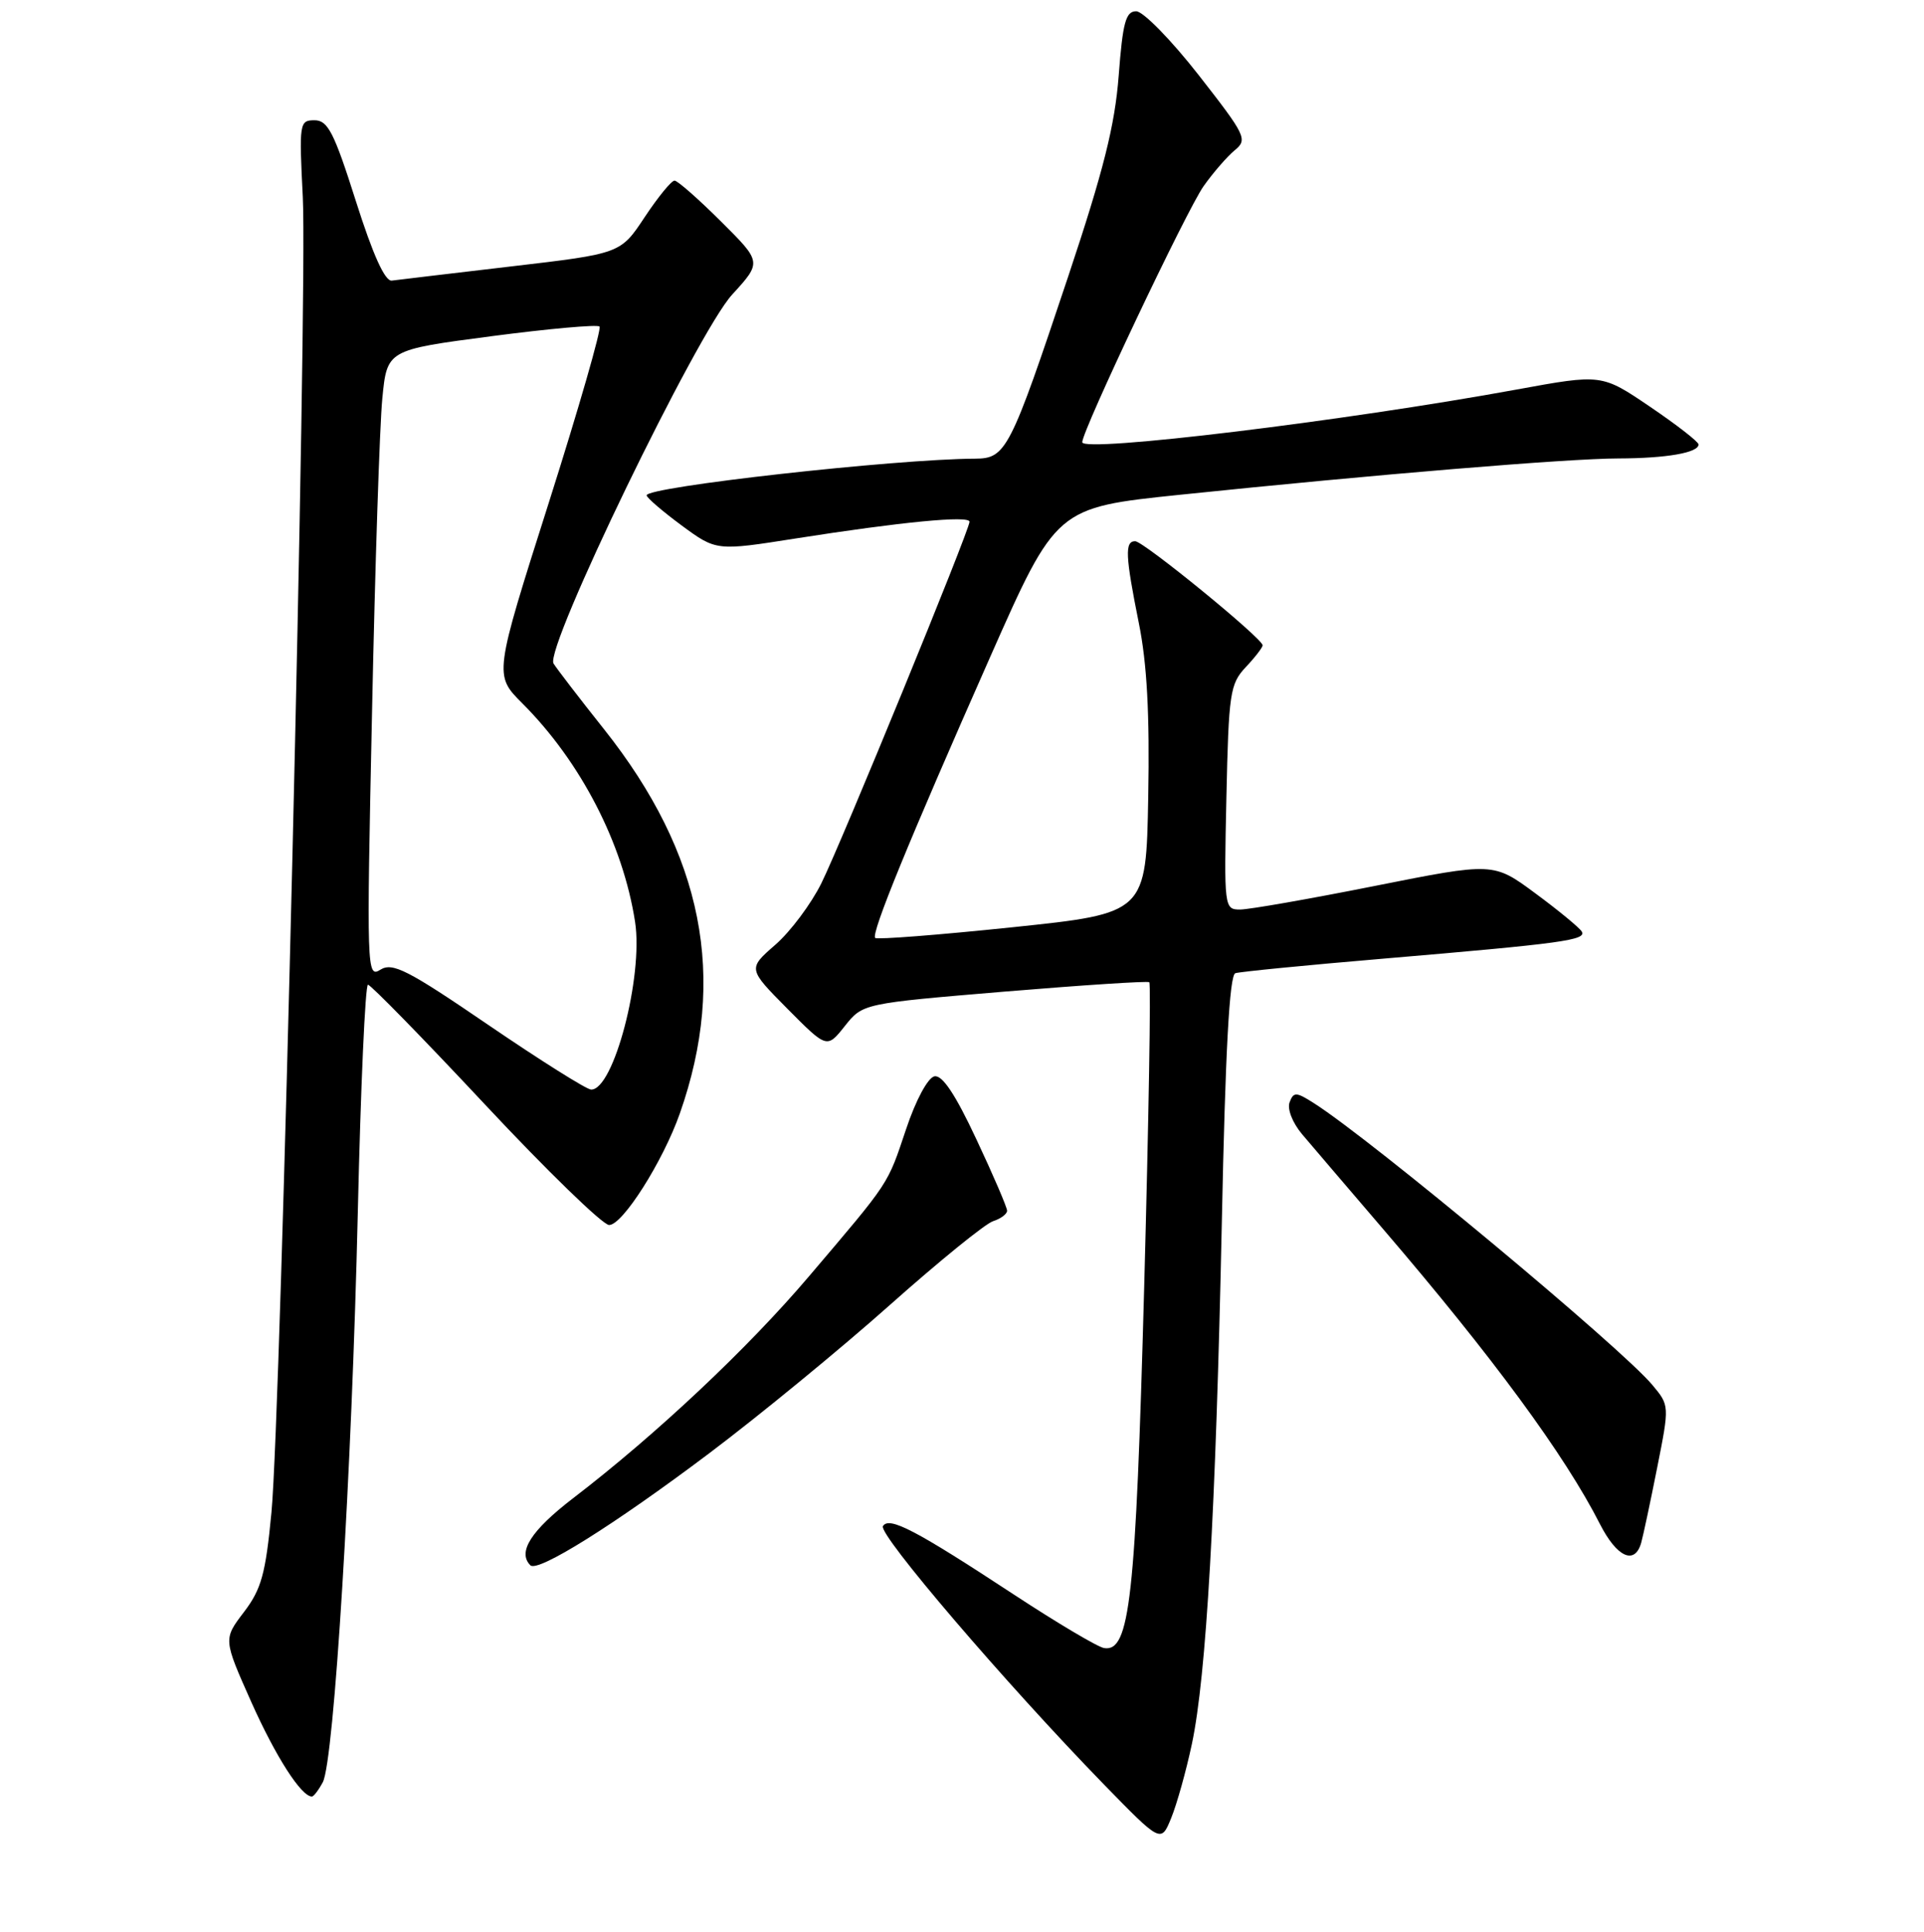 <?xml version="1.0" encoding="UTF-8" standalone="no"?>
<!DOCTYPE svg PUBLIC "-//W3C//DTD SVG 1.1//EN" "http://www.w3.org/Graphics/SVG/1.1/DTD/svg11.dtd" >
<svg xmlns="http://www.w3.org/2000/svg" xmlns:xlink="http://www.w3.org/1999/xlink" version="1.1" viewBox="0 0 256 257">
 <g >
 <path fill="currentColor"
d=" M 158.59 232.00 C 160.51 222.93 161.76 201.04 162.57 162.67 C 163.04 139.78 163.59 129.73 164.37 129.47 C 164.99 129.27 173.82 128.40 184.00 127.54 C 208.00 125.50 211.16 125.07 210.45 123.91 C 210.12 123.39 207.35 121.10 204.28 118.84 C 198.71 114.72 198.71 114.72 182.93 117.86 C 174.25 119.59 166.19 121.00 165.01 121.00 C 162.89 121.00 162.86 120.78 163.18 106.08 C 163.48 92.21 163.66 90.99 165.75 88.76 C 166.99 87.45 168.00 86.13 168.00 85.85 C 168.00 84.94 152.15 72.00 151.04 72.00 C 149.64 72.00 149.73 73.94 151.53 82.90 C 152.62 88.27 152.98 95.04 152.78 106.00 C 152.50 121.50 152.50 121.50 134.69 123.36 C 124.90 124.38 116.69 125.02 116.45 124.78 C 115.87 124.21 120.92 111.87 131.70 87.51 C 140.54 67.53 140.54 67.53 157.02 65.82 C 182.96 63.13 208.63 61.00 215.34 60.99 C 221.74 60.97 226.00 60.23 226.00 59.13 C 226.00 58.77 223.10 56.52 219.56 54.12 C 213.12 49.75 213.12 49.75 201.81 51.82 C 178.85 56.02 144.00 60.25 144.00 58.83 C 144.00 57.26 157.88 27.97 160.15 24.76 C 161.42 22.97 163.28 20.82 164.29 19.99 C 166.03 18.56 165.78 18.04 159.49 9.99 C 155.84 5.32 152.10 1.50 151.18 1.50 C 149.79 1.50 149.39 2.97 148.85 10.05 C 148.34 16.69 146.84 22.67 142.12 36.81 C 134.38 59.98 133.87 61.00 129.72 61.02 C 119.07 61.07 85.97 64.77 86.04 65.90 C 86.06 66.23 88.16 68.03 90.69 69.90 C 95.31 73.30 95.31 73.30 105.91 71.63 C 119.92 69.43 129.00 68.55 129.00 69.41 C 129.00 70.54 111.97 112.08 109.29 117.50 C 107.93 120.25 105.17 123.94 103.16 125.69 C 99.50 128.88 99.50 128.88 104.76 134.19 C 110.03 139.50 110.03 139.50 112.41 136.50 C 114.80 133.50 114.80 133.50 133.65 131.92 C 144.02 131.06 152.69 130.49 152.92 130.67 C 153.15 130.85 152.84 149.11 152.24 171.25 C 151.11 212.80 150.33 219.81 146.90 219.25 C 146.05 219.11 140.66 215.91 134.93 212.15 C 121.79 203.52 118.30 201.70 117.48 203.03 C 116.82 204.10 133.75 223.89 146.84 237.35 C 154.48 245.19 154.48 245.19 155.84 241.85 C 156.59 240.01 157.83 235.58 158.59 232.00 Z  M 42.95 237.10 C 44.45 234.30 46.81 195.85 47.61 161.25 C 47.99 144.61 48.60 131.00 48.96 131.00 C 49.32 131.00 56.34 138.18 64.56 146.97 C 72.77 155.75 80.19 162.95 81.04 162.97 C 82.82 163.01 88.22 154.50 90.46 148.12 C 96.81 130.06 93.56 113.62 80.36 97.00 C 77.08 92.88 74.07 88.95 73.65 88.27 C 72.43 86.26 92.76 44.27 97.42 39.19 C 101.37 34.87 101.37 34.87 95.94 29.47 C 92.95 26.49 90.17 24.05 89.76 24.03 C 89.35 24.01 87.57 26.19 85.79 28.87 C 82.57 33.74 82.57 33.74 68.04 35.44 C 60.04 36.38 52.88 37.23 52.13 37.33 C 51.22 37.44 49.62 33.90 47.35 26.75 C 44.45 17.61 43.62 16.00 41.85 16.00 C 39.84 16.00 39.79 16.36 40.29 26.25 C 40.93 39.01 37.38 187.96 36.12 201.19 C 35.34 209.40 34.77 211.43 32.45 214.47 C 29.71 218.07 29.71 218.07 33.44 226.44 C 36.68 233.69 40.08 239.00 41.50 239.00 C 41.74 239.00 42.39 238.14 42.95 237.10 Z  M 94.35 193.35 C 101.03 188.32 111.85 179.44 118.39 173.62 C 124.92 167.81 131.11 162.78 132.14 162.46 C 133.16 162.13 134.00 161.51 134.00 161.07 C 134.00 160.63 132.17 156.36 129.92 151.58 C 127.12 145.59 125.38 142.98 124.33 143.19 C 123.46 143.37 121.85 146.35 120.56 150.22 C 118.04 157.72 118.51 157.01 107.62 169.82 C 99.51 179.37 87.33 190.83 76.25 199.32 C 70.65 203.62 68.82 206.49 70.57 208.24 C 71.56 209.22 81.69 202.88 94.35 193.35 Z  M 218.37 205.25 C 218.64 204.29 219.60 199.78 220.50 195.24 C 222.14 186.98 222.14 186.98 219.85 184.24 C 215.70 179.28 182.55 151.68 174.84 146.77 C 172.46 145.25 172.12 145.24 171.59 146.64 C 171.25 147.52 171.97 149.36 173.24 150.88 C 174.48 152.35 179.35 158.04 184.05 163.53 C 198.60 180.50 208.23 193.60 212.88 202.75 C 215.13 207.17 217.51 208.26 218.37 205.25 Z  M 65.00 136.37 C 54.25 129.03 52.24 128.00 50.62 129.00 C 48.80 130.14 48.77 129.24 49.50 94.84 C 49.90 75.40 50.52 56.59 50.87 53.02 C 51.50 46.55 51.50 46.55 65.37 44.73 C 73.00 43.73 79.48 43.15 79.77 43.44 C 80.06 43.73 77.02 54.28 73.02 66.88 C 65.73 89.80 65.73 89.80 69.49 93.56 C 77.28 101.35 82.89 112.22 84.50 122.64 C 85.62 129.90 81.63 145.08 78.64 144.95 C 78.01 144.92 71.88 141.06 65.00 136.37 Z "/>
</g>
</svg>